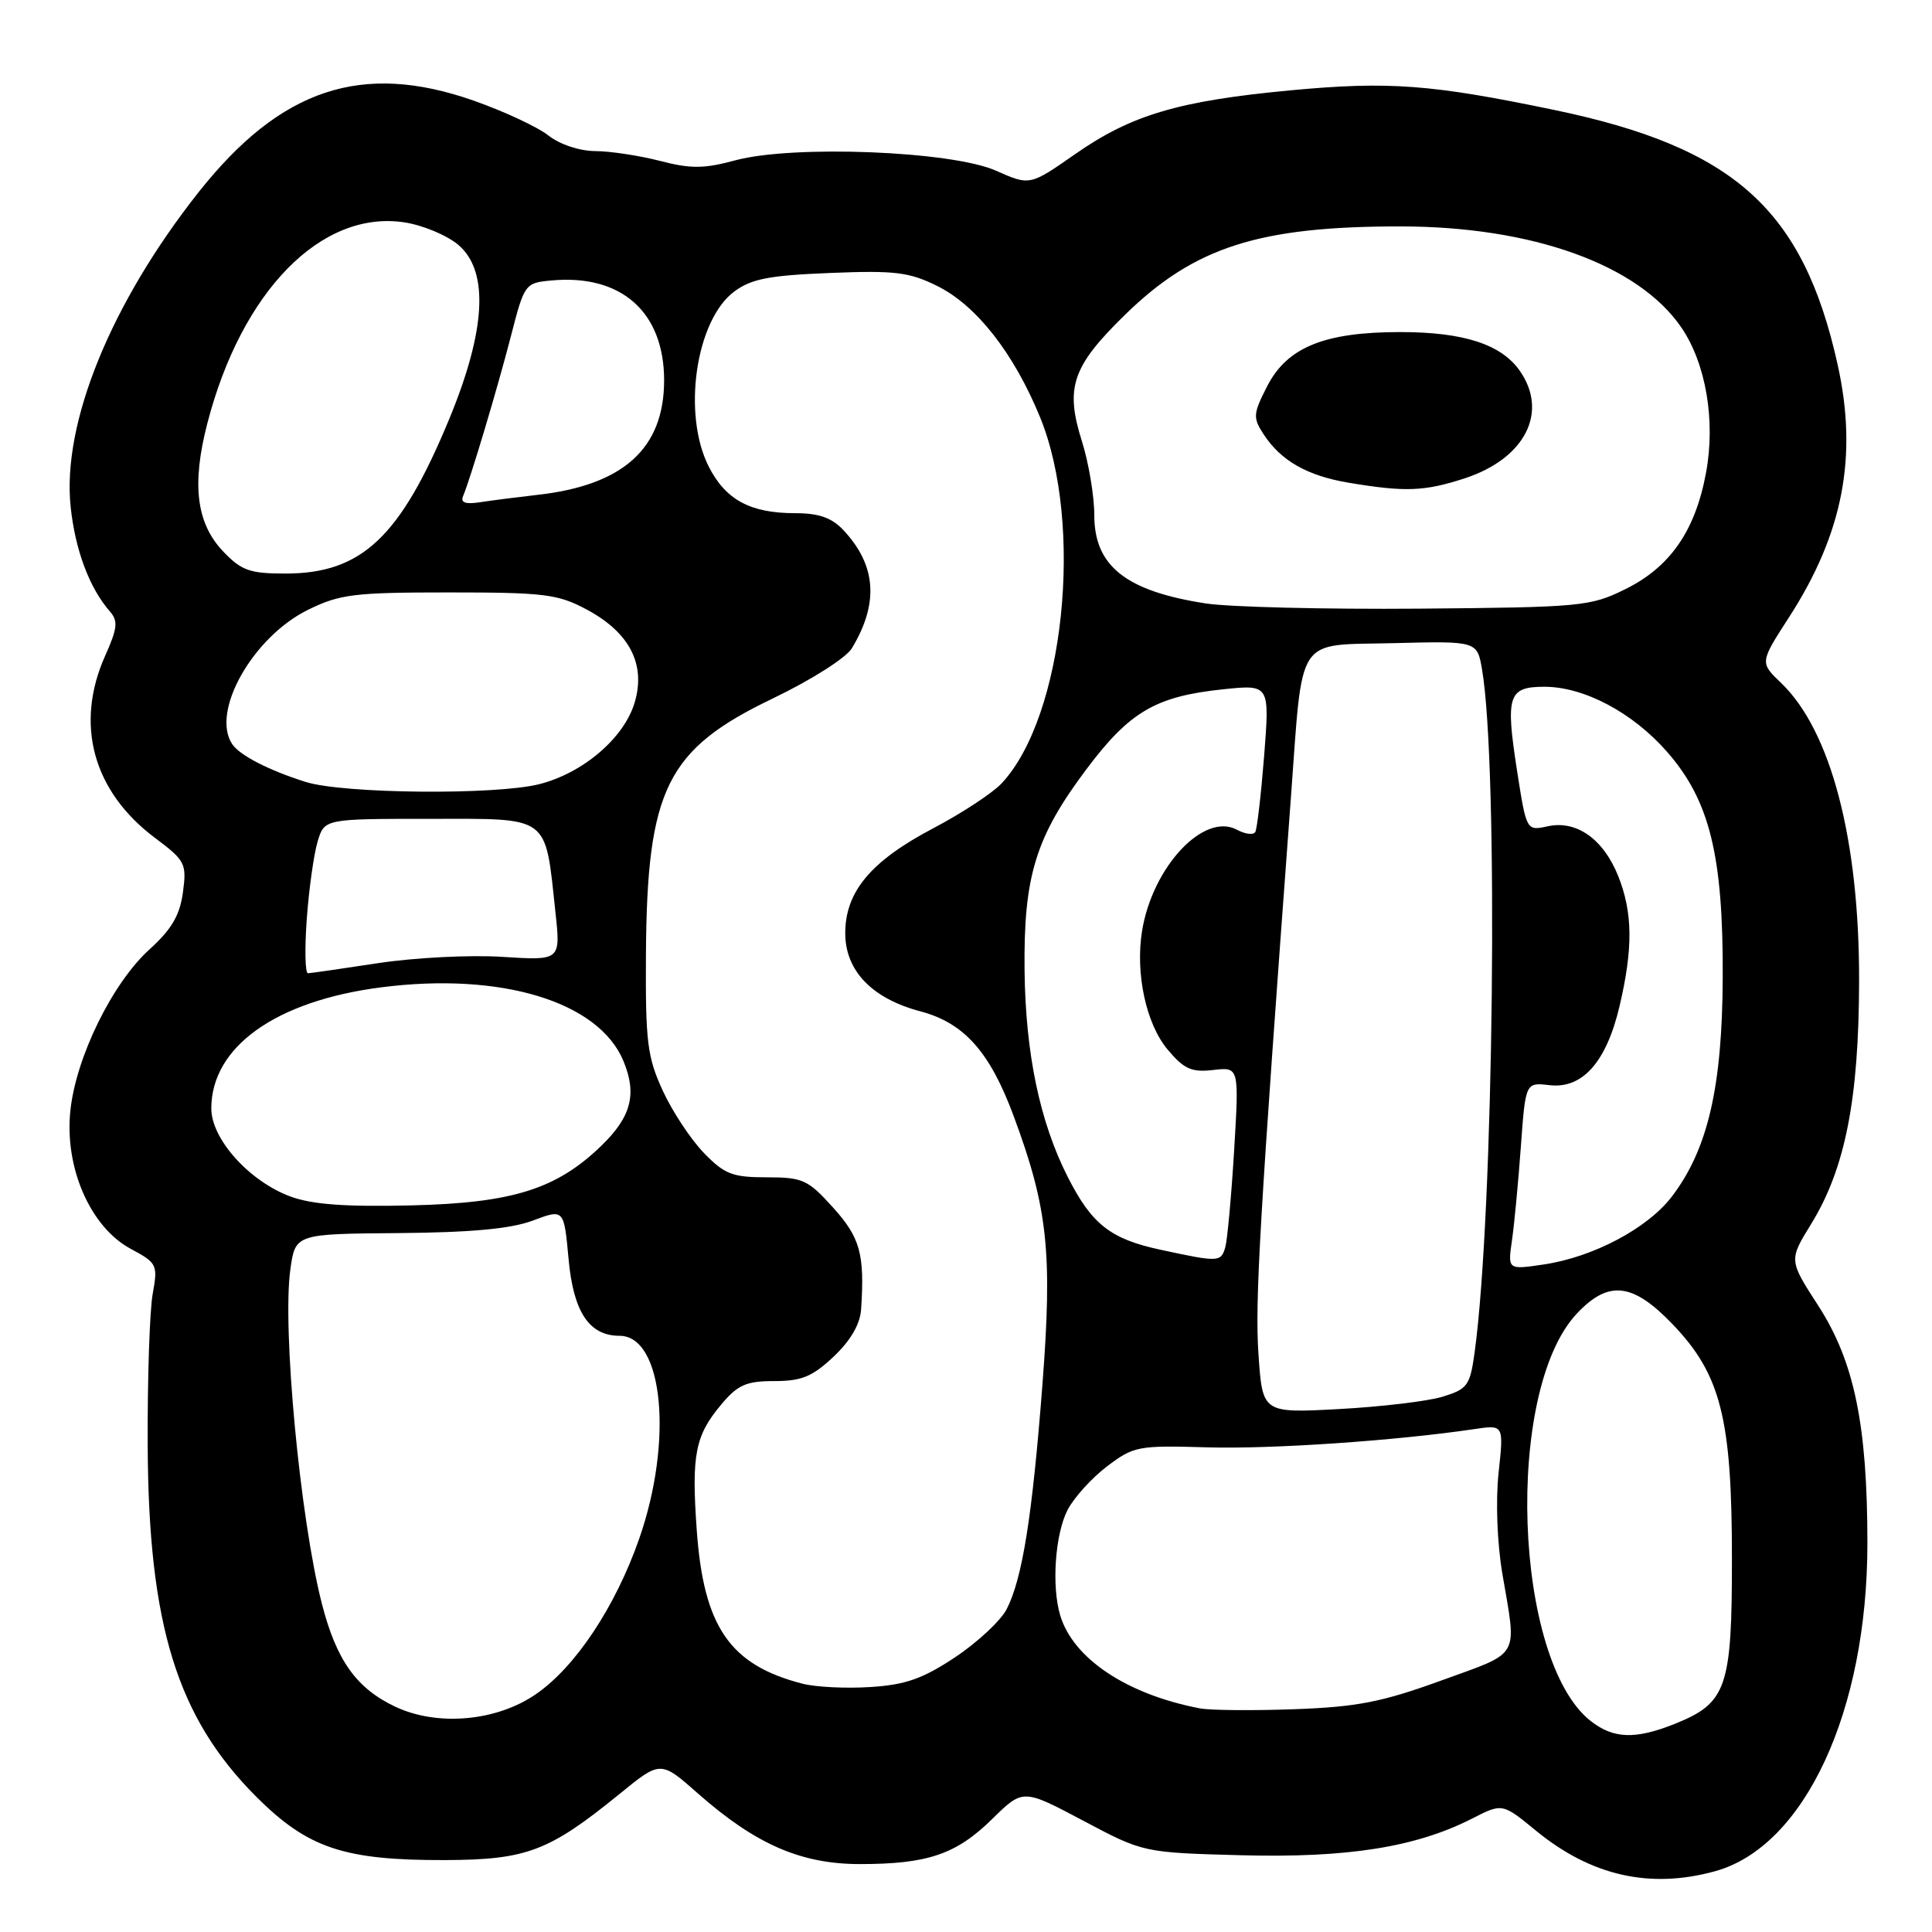 <?xml version="1.0" encoding="UTF-8" standalone="no"?>
<!DOCTYPE svg PUBLIC "-//W3C//DTD SVG 1.1//EN" "http://www.w3.org/Graphics/SVG/1.1/DTD/svg11.dtd" >
<svg xmlns="http://www.w3.org/2000/svg" xmlns:xlink="http://www.w3.org/1999/xlink" version="1.1" viewBox="0 0 256 256">
 <g >
 <path fill="currentColor"
d=" M 227.28 247.94 C 239.13 244.65 247.44 226.73 247.44 204.50 C 247.44 188.80 245.70 180.40 240.93 173.01 C 237.03 166.98 237.03 166.98 239.99 162.18 C 244.50 154.84 246.31 145.66 246.34 130.00 C 246.38 111.25 242.60 96.83 236.02 90.51 C 233.18 87.79 233.18 87.79 237.03 81.83 C 244.22 70.71 246.19 60.47 243.50 48.33 C 238.94 27.76 229.80 19.54 206.00 14.58 C 189.63 11.17 184.01 10.75 171.00 11.97 C 156.20 13.36 149.91 15.22 142.48 20.41 C 136.46 24.61 136.46 24.61 131.98 22.62 C 126.13 20.01 105.10 19.18 97.45 21.24 C 93.28 22.37 91.53 22.38 87.45 21.32 C 84.73 20.62 80.87 20.03 78.88 20.02 C 76.78 20.01 74.18 19.14 72.66 17.95 C 71.23 16.82 66.78 14.75 62.78 13.34 C 47.97 8.14 37.20 11.72 26.33 25.45 C 14.70 40.15 8.20 56.09 9.36 67.14 C 9.96 72.87 11.84 77.90 14.56 81.02 C 15.67 82.29 15.57 83.24 13.94 86.88 C 9.88 95.96 12.31 104.86 20.53 111.02 C 24.56 114.04 24.75 114.42 24.24 118.24 C 23.83 121.27 22.74 123.14 19.86 125.75 C 14.90 130.22 10.05 140.10 9.32 147.21 C 8.54 154.74 11.98 162.60 17.31 165.47 C 20.83 167.36 20.93 167.57 20.23 171.47 C 19.83 173.68 19.53 182.70 19.57 191.50 C 19.67 215.31 23.45 227.55 33.94 238.06 C 40.78 244.90 45.58 246.51 59.00 246.47 C 69.80 246.43 72.76 245.30 82.09 237.71 C 87.53 233.27 87.53 233.27 92.51 237.67 C 100.14 244.39 106.14 247.00 113.95 247.00 C 122.92 247.00 126.70 245.71 131.47 241.03 C 135.55 237.02 135.55 237.02 143.53 241.25 C 151.50 245.48 151.50 245.48 164.50 245.83 C 178.57 246.20 187.63 244.76 195.06 240.97 C 199.07 238.92 199.07 238.92 203.53 242.58 C 210.84 248.57 218.65 250.33 227.28 247.94 Z  M 210.77 228.04 C 200.55 219.99 199.32 184.36 208.91 174.09 C 213.12 169.59 216.33 169.94 221.64 175.48 C 228.02 182.14 229.49 187.95 229.49 206.50 C 229.50 223.64 228.80 225.66 221.92 228.42 C 216.68 230.51 213.80 230.41 210.77 228.04 Z  M 52.40 226.16 C 47.22 223.72 44.57 220.00 42.64 212.46 C 39.76 201.17 37.39 176.04 38.47 168.23 C 39.13 163.50 39.13 163.50 52.81 163.39 C 62.47 163.31 67.71 162.82 70.61 161.73 C 74.73 160.18 74.73 160.18 75.34 166.84 C 75.98 173.85 78.07 177.00 82.09 177.00 C 87.89 177.00 89.23 190.95 84.68 203.94 C 81.53 212.92 76.26 220.86 71.05 224.46 C 65.83 228.08 58.02 228.79 52.40 226.16 Z  M 159.00 226.37 C 149.33 224.52 142.22 219.79 140.49 214.07 C 139.32 210.20 139.80 203.30 141.46 200.07 C 142.31 198.44 144.66 195.84 146.69 194.30 C 150.21 191.63 150.80 191.51 159.94 191.78 C 168.53 192.03 185.01 190.90 195.38 189.36 C 199.26 188.78 199.26 188.78 198.57 195.16 C 198.17 198.89 198.38 204.45 199.07 208.52 C 201.00 219.87 201.60 218.81 191.00 222.67 C 183.09 225.54 179.82 226.18 171.50 226.48 C 166.00 226.68 160.38 226.63 159.00 226.37 Z  M 106.34 223.10 C 96.70 220.62 93.23 215.57 92.32 202.71 C 91.61 192.75 92.11 190.21 95.59 186.08 C 97.76 183.49 98.89 183.00 102.60 183.00 C 106.22 183.00 107.65 182.41 110.47 179.75 C 112.71 177.63 113.97 175.46 114.10 173.50 C 114.59 166.19 113.98 163.98 110.38 160.00 C 107.05 156.31 106.36 156.00 101.58 156.00 C 97.04 156.00 96.00 155.59 93.25 152.75 C 91.52 150.96 89.07 147.25 87.81 144.50 C 85.77 140.06 85.52 138.04 85.59 126.50 C 85.73 104.53 88.32 99.30 102.42 92.54 C 107.48 90.11 112.11 87.17 112.87 85.91 C 116.48 79.94 116.12 74.90 111.76 70.25 C 110.21 68.60 108.52 68.00 105.37 68.00 C 99.43 68.00 96.16 66.24 93.92 61.84 C 90.38 54.90 92.18 42.45 97.28 38.64 C 99.54 36.95 101.91 36.49 109.98 36.17 C 118.58 35.82 120.47 36.05 124.20 37.90 C 129.37 40.46 134.32 46.77 137.80 55.25 C 143.67 69.56 141.00 94.98 132.71 103.81 C 131.50 105.10 127.44 107.76 123.68 109.74 C 115.40 114.09 112.00 118.14 112.00 123.66 C 112.00 128.62 115.54 132.31 121.93 134.00 C 127.76 135.54 131.17 139.37 134.34 147.95 C 138.84 160.08 139.47 166.00 138.13 183.43 C 136.78 200.96 135.47 209.18 133.38 213.24 C 132.58 214.77 129.51 217.63 126.55 219.60 C 122.25 222.45 119.98 223.25 115.33 223.54 C 112.12 223.75 108.08 223.55 106.34 223.10 Z  M 166.75 179.37 C 166.28 172.36 166.90 161.73 171.04 105.84 C 172.67 83.82 171.53 85.55 184.68 85.22 C 195.73 84.94 195.73 84.94 196.38 88.72 C 198.58 101.58 197.94 160.78 195.39 179.24 C 194.78 183.62 194.45 184.06 191.12 185.08 C 189.13 185.68 182.95 186.41 177.39 186.71 C 167.28 187.25 167.28 187.25 166.75 179.37 Z  M 200.34 164.38 C 200.65 162.25 201.18 156.66 201.52 151.96 C 202.14 143.42 202.14 143.42 205.32 143.79 C 209.69 144.30 212.86 140.72 214.60 133.31 C 216.40 125.67 216.35 120.91 214.42 116.08 C 212.45 111.16 208.88 108.65 205.07 109.49 C 202.26 110.10 202.26 110.10 201.01 102.08 C 199.47 92.16 199.85 91.00 204.65 91.00 C 209.87 91.00 216.31 94.40 220.85 99.57 C 226.53 106.02 228.34 113.31 228.27 129.50 C 228.21 144.05 226.30 152.29 221.53 158.55 C 218.32 162.75 211.17 166.55 204.61 167.54 C 199.78 168.26 199.78 168.26 200.34 164.38 Z  M 153.79 165.60 C 147.14 164.18 144.66 162.23 141.47 155.93 C 137.78 148.65 135.89 139.61 135.76 128.62 C 135.62 116.08 137.22 110.89 144.00 101.87 C 149.69 94.29 153.16 92.27 162.03 91.34 C 168.24 90.69 168.24 90.69 167.51 100.10 C 167.10 105.27 166.57 109.84 166.33 110.25 C 166.08 110.67 164.98 110.53 163.89 109.94 C 159.51 107.60 152.71 114.86 151.33 123.35 C 150.42 128.99 151.86 135.68 154.73 139.09 C 156.90 141.67 157.90 142.11 160.76 141.78 C 164.19 141.38 164.19 141.38 163.53 152.44 C 163.16 158.52 162.63 164.29 162.36 165.25 C 161.79 167.25 161.51 167.27 153.79 165.60 Z  M 38.50 158.55 C 33.06 156.55 28.00 150.94 28.00 146.88 C 28.00 138.72 36.53 132.63 50.48 130.83 C 66.38 128.78 79.31 132.70 82.60 140.57 C 84.43 144.97 83.65 147.98 79.67 151.83 C 73.73 157.57 67.92 159.40 54.50 159.72 C 45.83 159.93 41.39 159.61 38.50 158.55 Z  M 40.65 121.75 C 40.94 117.76 41.59 113.15 42.09 111.50 C 42.99 108.50 42.99 108.50 57.00 108.50 C 73.02 108.50 72.20 107.89 73.60 120.89 C 74.29 127.28 74.29 127.28 66.58 126.79 C 62.34 126.51 54.96 126.89 50.18 127.61 C 45.41 128.34 41.19 128.95 40.81 128.96 C 40.43 128.98 40.36 125.74 40.65 121.75 Z  M 40.50 103.61 C 35.64 102.08 31.75 100.08 30.77 98.60 C 27.90 94.31 33.49 84.42 40.80 80.81 C 45.03 78.73 46.89 78.50 59.50 78.50 C 72.12 78.50 73.92 78.72 77.73 80.76 C 83.43 83.80 85.61 88.04 84.09 93.11 C 82.68 97.81 77.24 102.45 71.44 103.91 C 65.63 105.37 45.48 105.18 40.50 103.61 Z  M 159.78 79.96 C 149.19 78.33 145.00 75.01 145.00 68.27 C 145.00 65.74 144.26 61.33 143.36 58.47 C 141.11 51.34 142.06 48.56 149.07 41.71 C 158.27 32.73 166.78 30.00 185.52 30.00 C 203.01 30.00 217.07 35.05 222.78 43.38 C 226.04 48.14 227.34 55.74 226.06 62.63 C 224.64 70.33 221.30 75.15 215.34 78.08 C 210.72 80.36 209.49 80.47 188.00 80.65 C 175.62 80.75 162.92 80.44 159.78 79.96 Z  M 194.09 63.38 C 202.08 60.76 205.22 54.61 201.37 49.12 C 198.92 45.62 193.92 44.00 185.55 44.00 C 175.48 44.00 170.54 46.01 167.89 51.21 C 166.03 54.86 166.00 55.34 167.45 57.57 C 169.74 61.06 173.22 63.04 178.69 63.96 C 186.20 65.22 188.75 65.12 194.09 63.38 Z  M 29.61 73.11 C 26.01 69.36 25.37 64.21 27.48 56.07 C 32.02 38.57 42.57 27.81 53.56 29.46 C 56.02 29.83 59.27 31.19 60.77 32.48 C 64.81 35.97 64.39 43.76 59.51 55.56 C 53.03 71.20 47.93 76.00 37.80 76.00 C 33.12 76.00 31.99 75.60 29.61 73.11 Z  M 61.36 65.74 C 62.36 63.35 65.92 51.44 67.71 44.50 C 69.47 37.64 69.58 37.49 73.00 37.17 C 82.29 36.28 87.99 41.31 88.00 50.38 C 88.00 59.43 82.60 64.31 71.15 65.58 C 68.59 65.87 65.23 66.30 63.67 66.54 C 61.68 66.85 60.99 66.61 61.36 65.74 Z "/>
</g>
</svg>